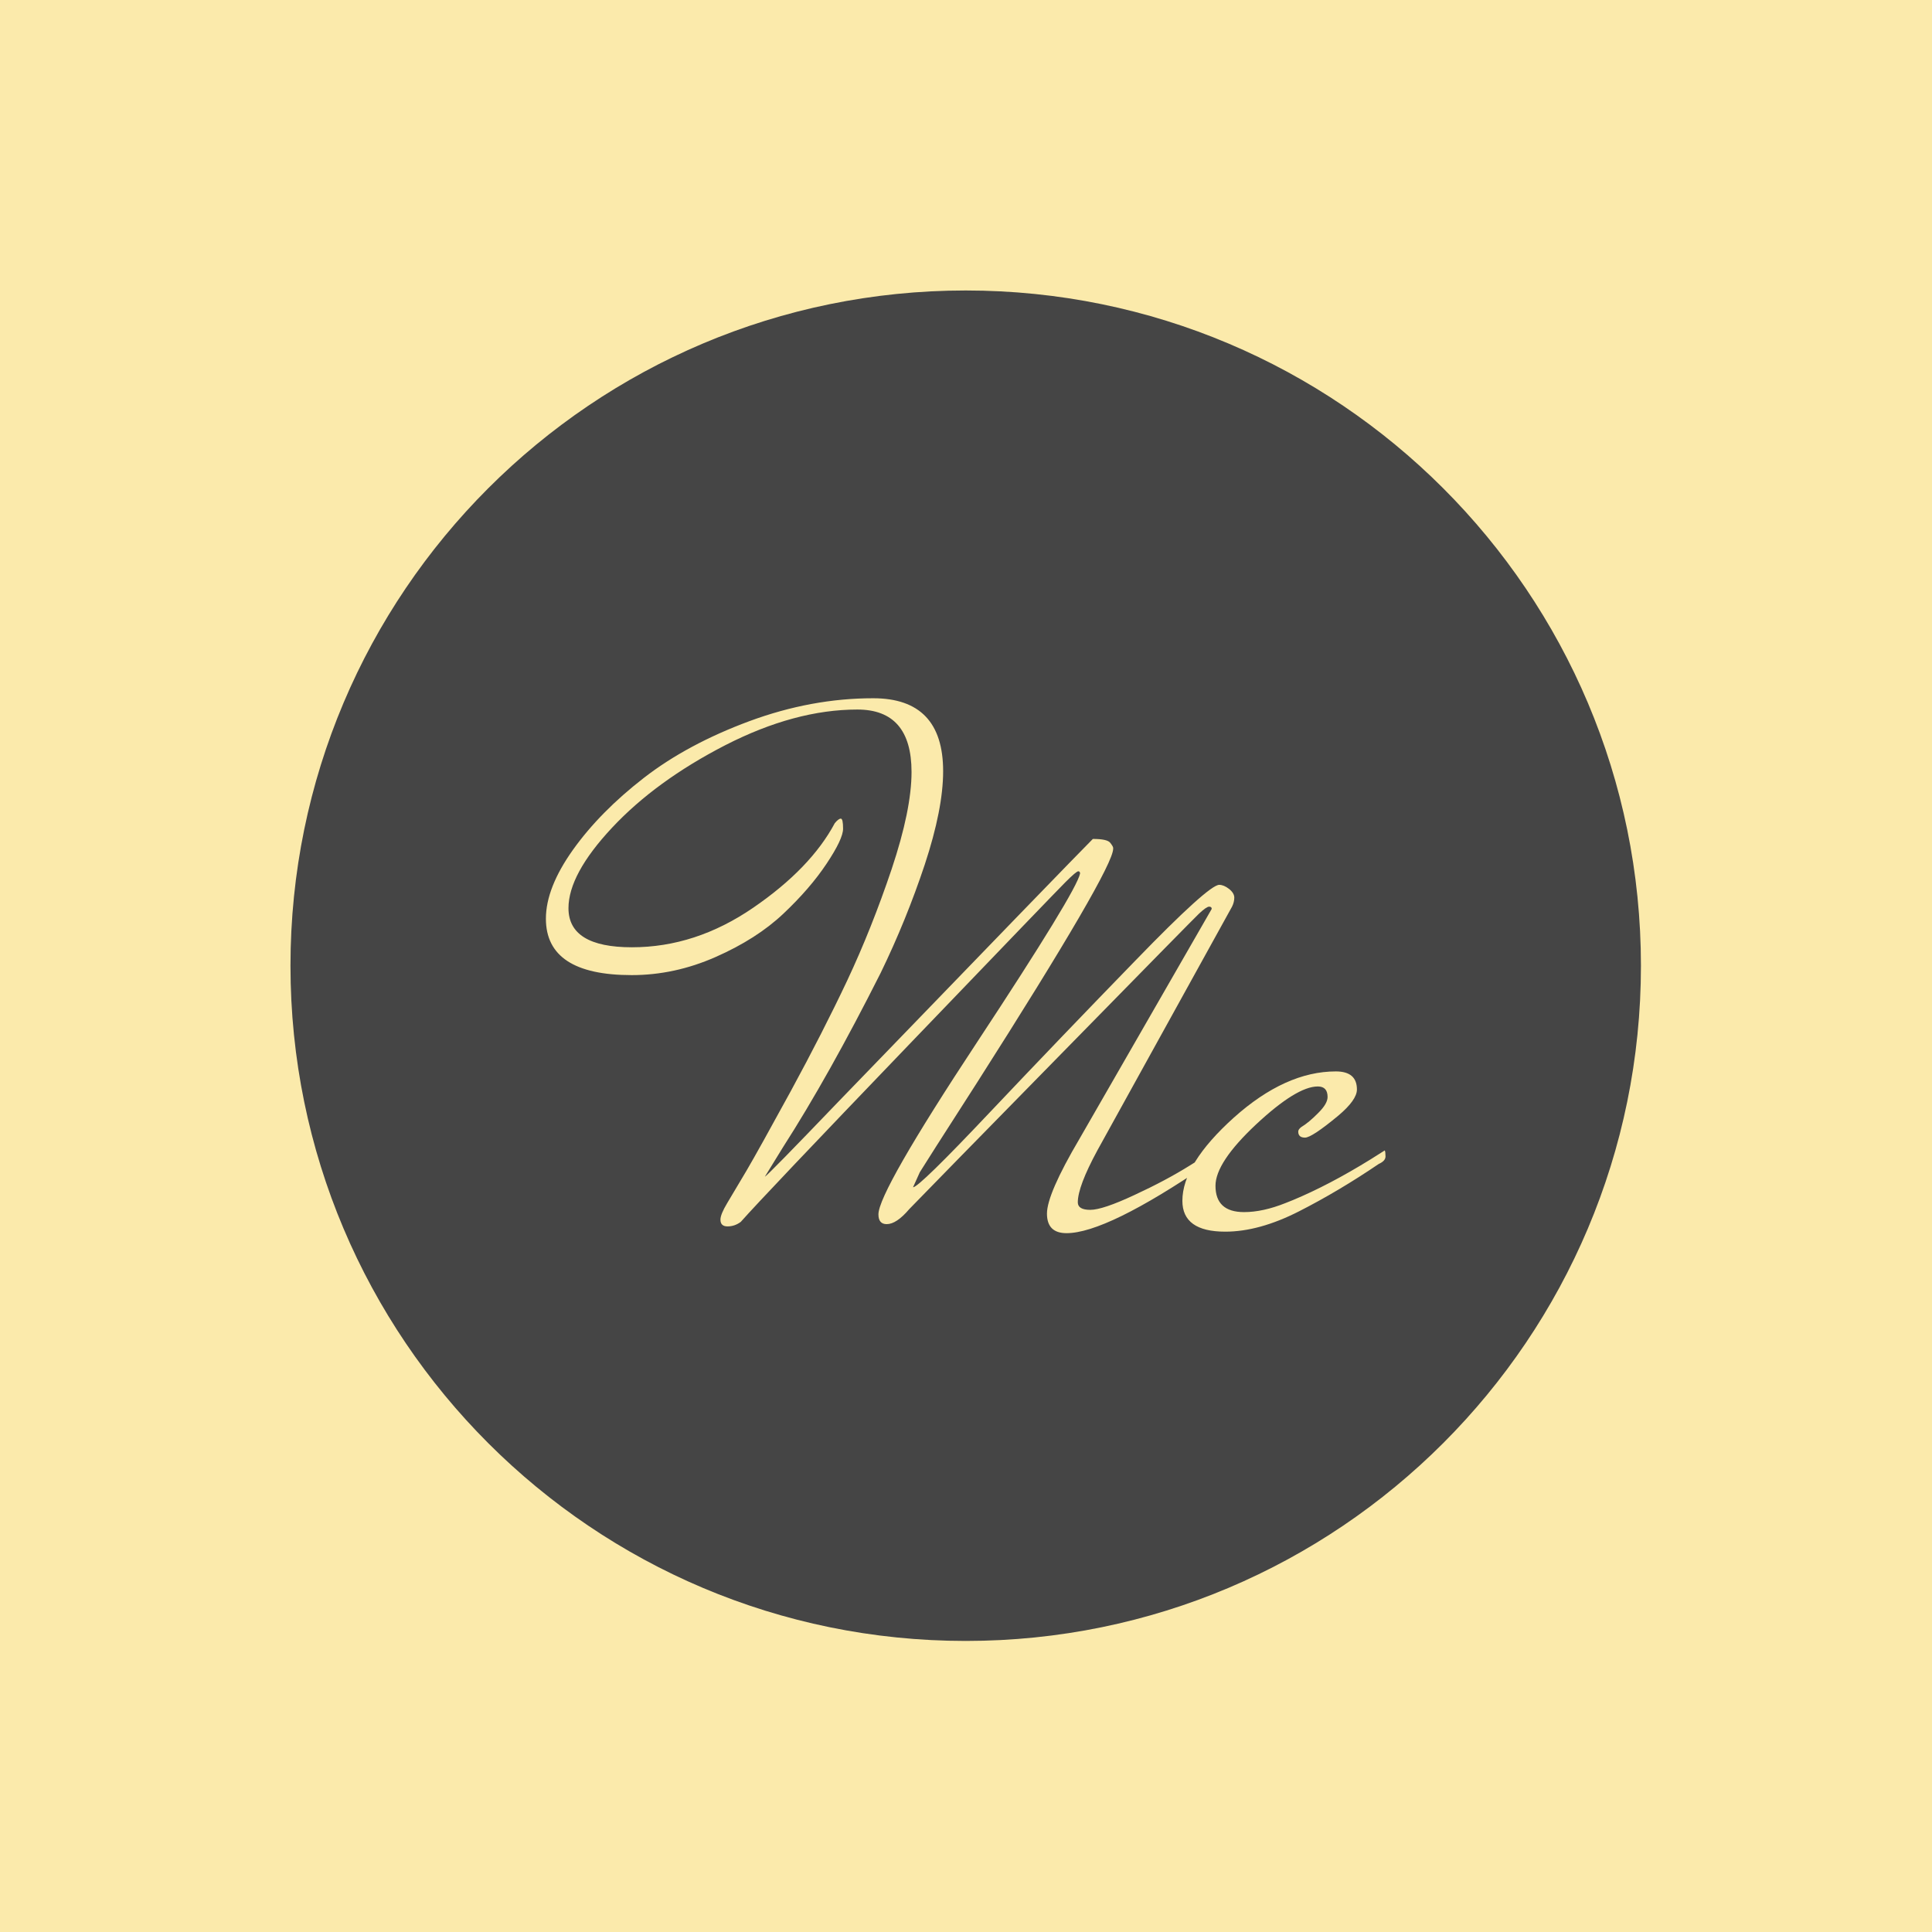 <svg xmlns="http://www.w3.org/2000/svg" version="1.1" xmlns:xlink="http://www.w3.org/1999/xlink" xmlns:svgjs="http://svgjs.dev/svgjs" width="1000" height="1000" viewBox="0 0 1000 1000"><rect width="1000" height="1000" fill="#fbeaab"></rect><g transform="matrix(0.7,0,0,0.7,149.849,150.199)"><svg viewBox="0 0 343 343" data-background-color="#fbeaab" preserveAspectRatio="xMidYMid meet" height="999" width="1000" xmlns="http://www.w3.org/2000/svg" xmlns:xlink="http://www.w3.org/1999/xlink"><g id="tight-bounds" transform="matrix(1,0,0,1,0.074,0.074)"><svg viewBox="0 0 342.852 342.852" height="342.852" width="342.852"><g><svg></svg></g><g><svg viewBox="0 0 342.852 342.852" height="342.852" width="342.852"><g><path d="M0 171.426c0-94.676 76.75-171.426 171.426-171.426 94.676 0 171.426 76.75 171.426 171.426 0 94.676-76.75 171.426-171.426 171.426-94.676 0-171.426-76.75-171.426-171.426zM171.426 330.605c87.912 0 159.179-71.267 159.179-159.179 0-87.912-71.267-159.179-159.179-159.179-87.912 0-159.179 71.267-159.179 159.179 0 87.912 71.267 159.179 159.179 159.179z" data-fill-palette-color="tertiary" fill="#454545" stroke="transparent"></path><ellipse rx="164.569" ry="164.569" cx="171.426" cy="171.426" fill="#454545" stroke="transparent" stroke-width="0" fill-opacity="1" data-fill-palette-color="tertiary"></ellipse></g><g transform="matrix(1,0,0,1,64.847,103.525)"><svg viewBox="0 0 213.158 135.803" height="135.803" width="213.158"><g><svg viewBox="0 0 213.158 135.803" height="135.803" width="213.158"><g><svg viewBox="0 0 213.158 135.803" height="135.803" width="213.158"><g><svg viewBox="0 0 213.158 135.803" height="135.803" width="213.158"><g id="textblocktransform"><svg viewBox="0 0 213.158 135.803" height="135.803" width="213.158" id="textblock"><g><svg viewBox="0 0 213.158 135.803" height="135.803" width="213.158"><g transform="matrix(1,0,0,1,0,0)"><svg width="213.158" viewBox="-12.15 -34.75 55.8 35.55" height="135.803" data-palette-color="#fbeaab"><path d="M23.2-1.25L23.2-1.25Q23.2-0.75 24.03-0.75 24.85-0.75 26.95-1.73 29.05-2.7 30.65-3.7L30.65-3.7 32.25-4.7Q32.3-4.6 32.3-4.3 32.3-4 31.85-3.8L31.85-3.8Q25.1 0.8 22.45 0.8L22.45 0.8Q21.15 0.8 21.15-0.5 21.15-1.8 23.3-5.45L23.3-5.45 32.1-20.75Q32.1-20.9 31.93-20.9 31.75-20.9 31.25-20.43 30.75-19.95 22.13-11.15 13.5-2.35 12-0.8L12-0.8Q11.15 0.2 10.5 0.2L10.5 0.2Q9.95 0.2 9.95-0.45L9.95-0.45Q9.95-1.95 16.53-11.93 23.1-21.9 23.35-23.1L23.35-23.1Q23.35-23.25 23.23-23.25 23.1-23.25 22.38-22.53 21.65-21.8 12-11.75 2.35-1.7 0.8 0.05L0.8 0.05Q0.4 0.35-0.08 0.35-0.55 0.35-0.55-0.1L-0.55-0.1Q-0.55-0.45-0.1-1.2 0.35-1.95 1.18-3.35 2-4.75 4.13-8.65 6.25-12.55 7.88-16 9.5-19.45 10.83-23.4 12.15-27.35 12.15-29.85L12.15-29.85Q12.15-34 8.55-34L8.55-34Q4.4-34-0.23-31.63-4.85-29.25-7.75-26.15-10.65-23.05-10.65-20.8L-10.65-20.8Q-10.65-18.2-6.43-18.2-2.2-18.2 1.63-20.83 5.45-23.45 7.05-26.45L7.05-26.45Q7.3-26.75 7.45-26.75 7.6-26.75 7.6-26.08 7.6-25.4 6.5-23.75 5.4-22.1 3.63-20.43 1.85-18.75-0.88-17.55-3.6-16.35-6.45-16.35L-6.45-16.35Q-12.15-16.35-12.15-20.1L-12.15-20.1Q-12.15-22.15-10.35-24.68-8.55-27.2-5.65-29.45-2.75-31.7 1.38-33.23 5.5-34.75 9.6-34.75L9.6-34.75Q14.25-34.75 14.25-29.9L14.25-29.9Q14.25-27.4 13.03-23.7 11.8-20 10.1-16.5L10.1-16.5Q6.65-9.65 3.6-4.9L3.6-4.9 2.4-2.95Q2.6-3.05 7.3-7.95L7.3-7.95Q22.85-24.05 24.2-25.4L24.2-25.4Q25.15-25.4 25.35-25.15 25.55-24.9 25.55-24.8L25.55-24.8 25.55-24.75Q25.55-23.4 16.5-9.2L16.5-9.2Q13-3.75 12.7-3.25L12.7-3.25 12.25-2.25Q12.65-2.25 17.4-7.28 22.15-12.3 27.03-17.32 31.9-22.35 32.6-22.35L32.6-22.35Q32.9-22.35 33.25-22.08 33.6-21.8 33.6-21.5 33.6-21.2 33.45-20.9L33.45-20.9 24.5-4.7Q23.2-2.3 23.2-1.25ZM37-1.2L37.5-1.4Q39.9-2.4 42.65-4.1L42.65-4.1 43.6-4.7Q43.65-4.6 43.65-4.3 43.65-4 43.2-3.8L43.2-3.8Q40.55-2 37.9-0.65 35.25 0.7 33 0.7L33 0.7Q30.15 0.7 30.15-1.35L30.15-1.35Q30.15-3.8 33.57-6.88 37-9.95 40.35-9.95L40.35-9.95Q41.75-9.95 41.75-8.75L41.75-8.75Q41.75-8.05 40.5-7L40.5-7Q38.75-5.55 38.3-5.55 37.85-5.55 37.85-5.95L37.85-5.95Q37.85-6.1 38.05-6.25L38.05-6.25Q38.55-6.55 39.17-7.18 39.8-7.8 39.8-8.25L39.8-8.25Q39.8-8.95 39.15-8.95L39.15-8.95Q37.75-8.95 35.05-6.43 32.35-3.9 32.35-2.35L32.35-2.35Q32.35-0.6 34.25-0.6L34.25-0.6Q35.5-0.6 37-1.2L37-1.2Z" opacity="1" transform="matrix(1,0,0,1,0,0)" fill="#fbeaab" class="wordmark-text-0" data-fill-palette-color="quaternary" id="text-0"></path></svg></g></svg></g></svg></g></svg></g><g></g></svg></g></svg></g></svg></g></svg></g><defs></defs></svg><rect width="342.852" height="342.852" fill="none" stroke="none" visibility="hidden"></rect></g></svg></g></svg>